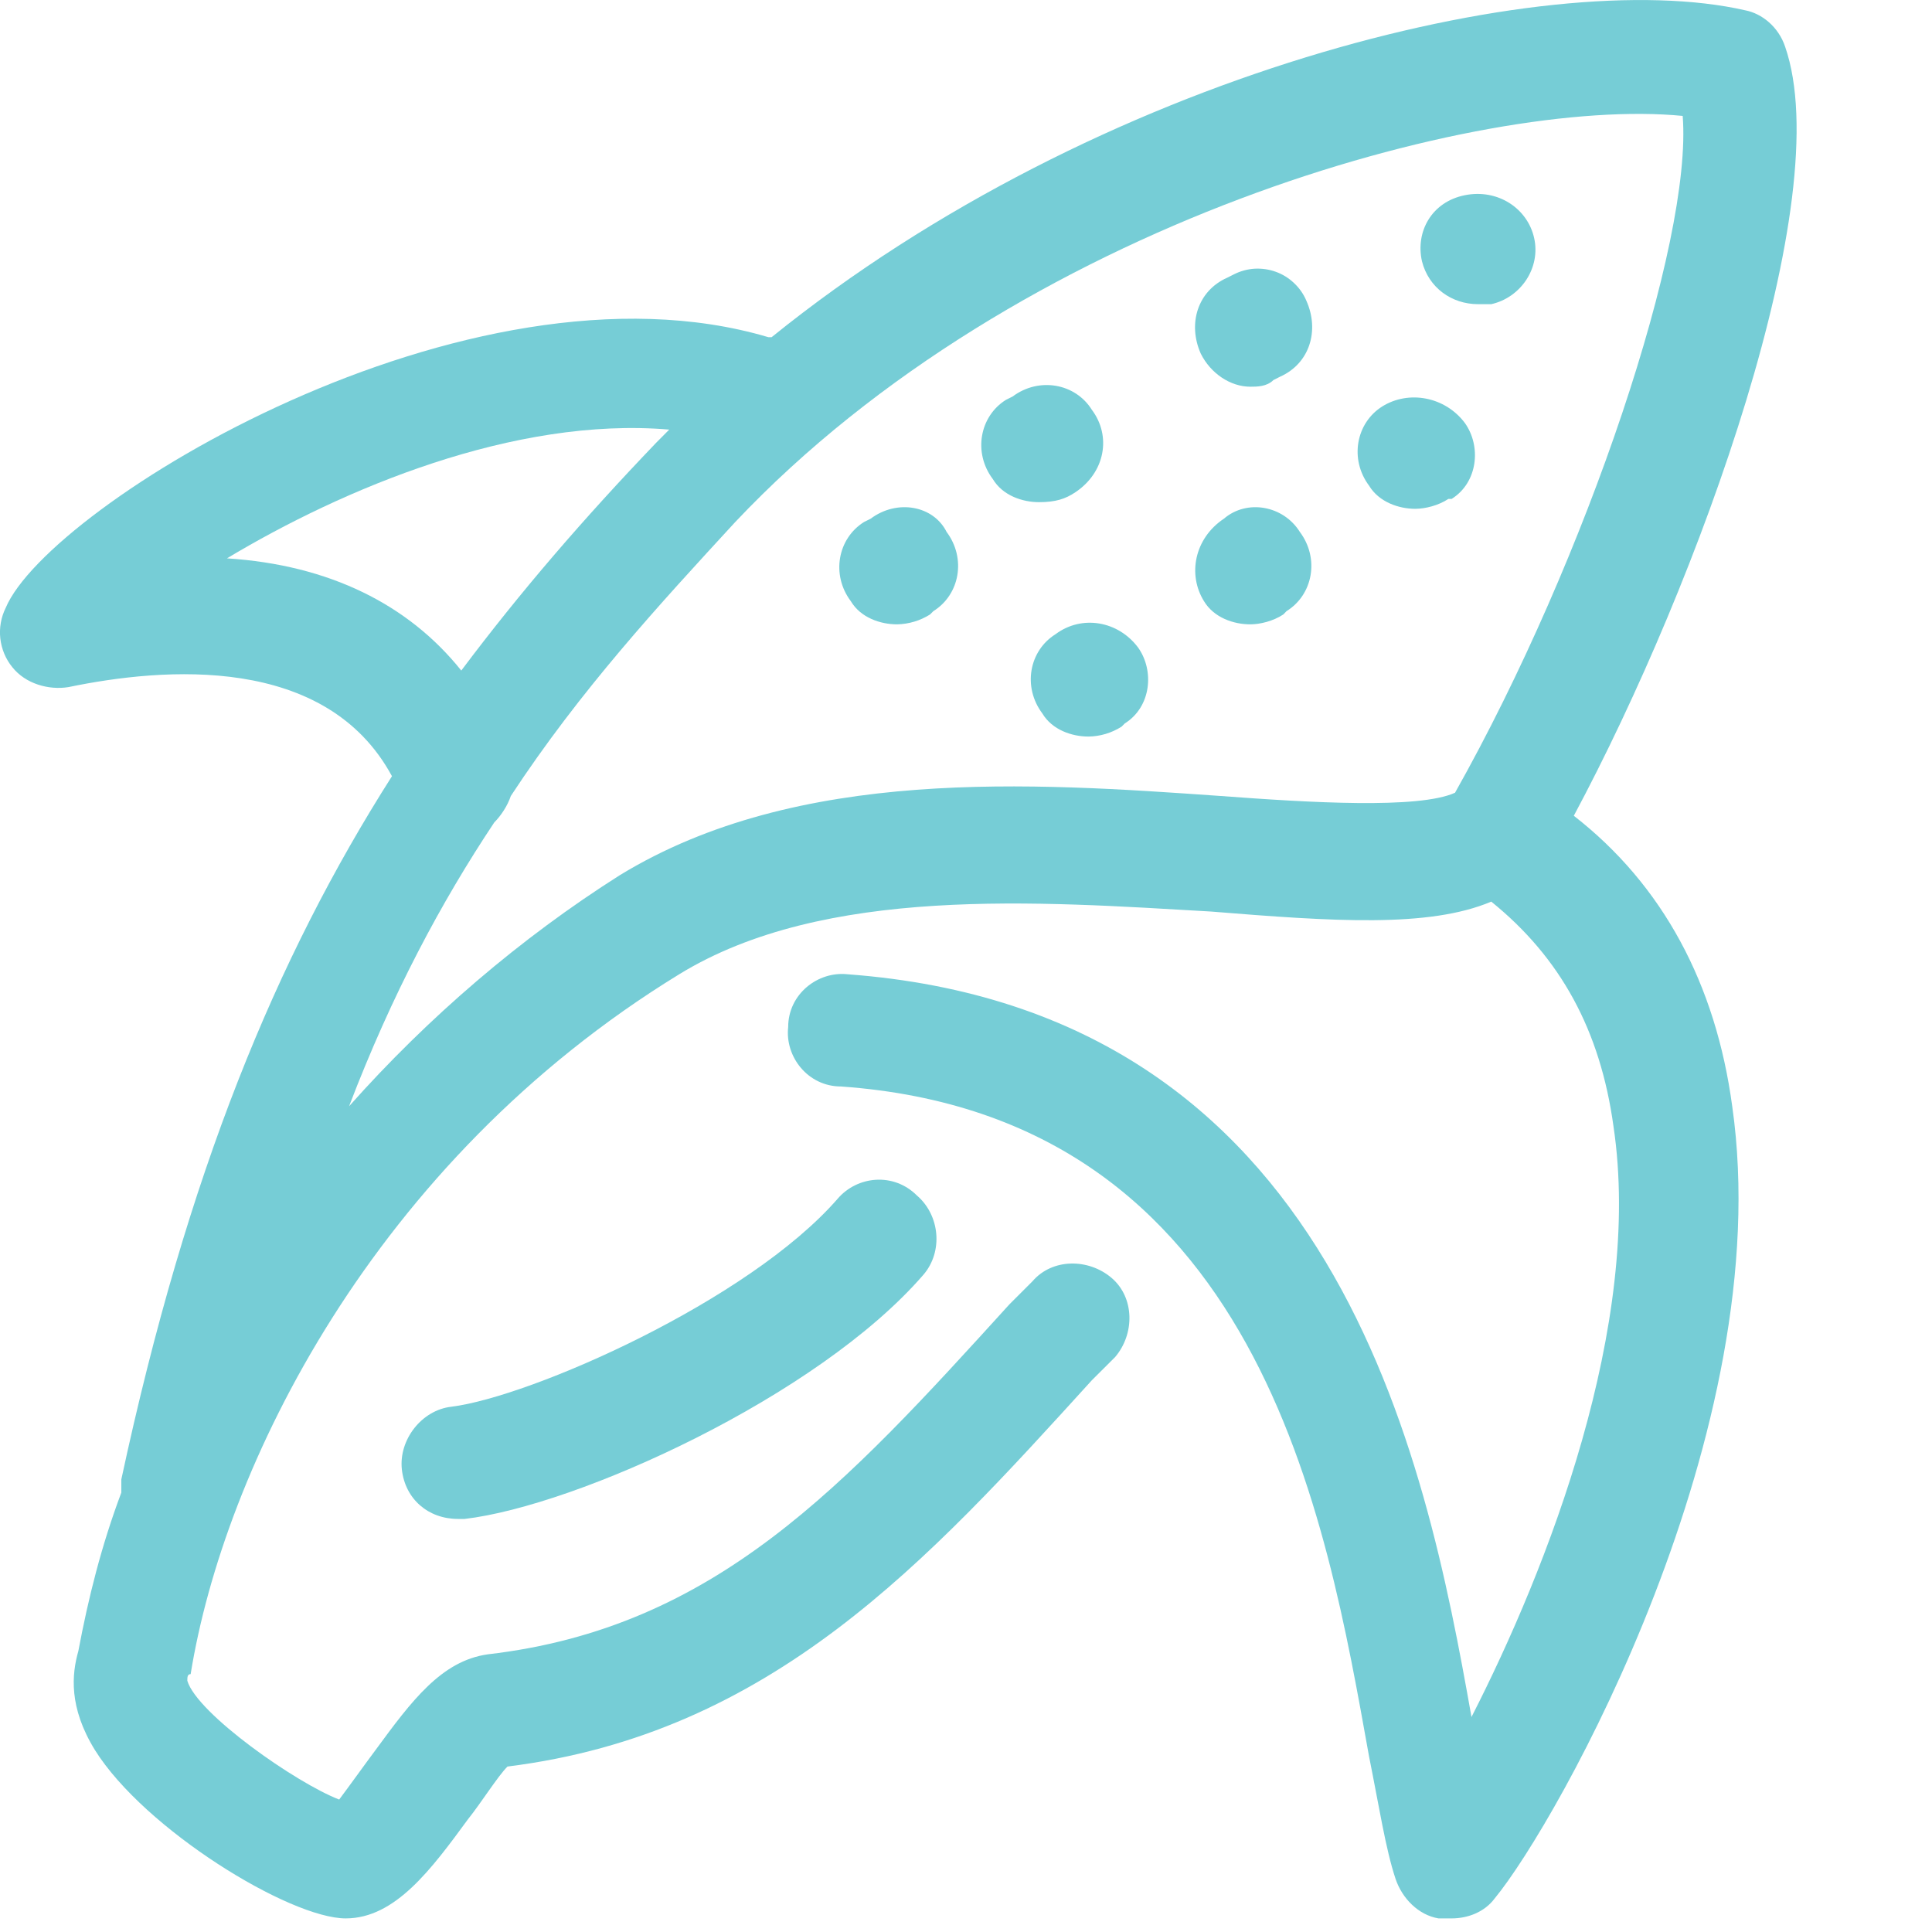 <svg width="25" height="25" viewBox="0 0 25 25" fill="none" xmlns="http://www.w3.org/2000/svg">
<path d="M23.099 0.603C23.013 0.347 22.8 0.176 22.586 0.134C19.98 -0.464 14.214 0.945 9.985 4.363H9.942C6.054 3.209 0.63 6.541 0.074 7.865C0.013 7.988 -0.011 8.126 0.004 8.262C0.02 8.399 0.073 8.528 0.16 8.634C0.33 8.848 0.63 8.933 0.886 8.891C2.125 8.634 4.218 8.464 5.072 10.044C3.577 12.393 2.424 15.17 1.57 19.143V19.314C1.313 19.997 1.142 20.681 1.014 21.364C0.929 21.663 0.886 22.09 1.228 22.645C1.869 23.671 3.748 24.824 4.474 24.824C5.115 24.824 5.585 24.183 6.055 23.542C6.226 23.329 6.439 22.987 6.567 22.859C9.985 22.432 11.993 20.211 14.128 17.861L14.428 17.562C14.684 17.264 14.684 16.793 14.385 16.537C14.085 16.281 13.616 16.281 13.36 16.58L13.061 16.879C10.925 19.229 9.259 21.065 6.311 21.407C5.713 21.492 5.329 22.005 4.859 22.646C4.731 22.817 4.517 23.116 4.389 23.286C3.834 23.073 2.552 22.176 2.424 21.749C2.424 21.706 2.424 21.663 2.467 21.663C2.894 19.015 4.816 15.042 8.789 12.607C10.668 11.454 13.445 11.667 15.666 11.795C17.247 11.923 18.486 12.009 19.297 11.667C20.195 12.393 20.707 13.333 20.878 14.572C21.262 17.135 20.024 20.296 19.041 22.218C18.443 18.843 17.29 13.077 10.968 12.607C10.583 12.565 10.199 12.863 10.199 13.29C10.156 13.675 10.455 14.059 10.882 14.059C16.307 14.444 17.162 19.655 17.716 22.731C17.845 23.372 17.93 23.927 18.058 24.311C18.144 24.568 18.357 24.781 18.614 24.824H18.784C18.998 24.824 19.212 24.739 19.34 24.567C20.151 23.585 23.013 18.502 22.415 14.316C22.202 12.735 21.518 11.453 20.365 10.556C21.988 7.524 23.782 2.568 23.099 0.603ZM2.937 7.225C4.432 6.328 6.653 5.388 8.66 5.559L8.49 5.73C7.55 6.712 6.738 7.652 5.969 8.677C5.286 7.823 4.261 7.31 2.937 7.225ZM18.828 10.258C18.357 10.471 16.948 10.386 15.794 10.3C13.36 10.129 10.327 9.916 8.02 11.325C6.738 12.137 5.542 13.162 4.517 14.315C5.072 12.863 5.713 11.667 6.396 10.642C6.482 10.556 6.567 10.428 6.61 10.3C7.507 8.933 8.532 7.822 9.515 6.754C13.188 2.867 19.169 1.244 21.774 1.5C21.903 3.124 20.536 7.225 18.828 10.258Z" fill="#76CDD6"/>
<path d="M10.839 15.512C9.686 16.836 6.866 18.075 5.841 18.203C5.457 18.246 5.158 18.63 5.2 19.015C5.243 19.399 5.542 19.655 5.927 19.655H6.012C7.465 19.485 10.583 18.075 11.95 16.494C12.206 16.195 12.163 15.725 11.864 15.469C11.565 15.17 11.095 15.213 10.839 15.512ZM15.965 3.551L15.879 3.594C15.495 3.765 15.367 4.192 15.538 4.576C15.666 4.833 15.922 5.004 16.179 5.004C16.265 5.004 16.392 5.004 16.478 4.918L16.563 4.875C16.948 4.704 17.076 4.277 16.905 3.893C16.869 3.806 16.814 3.728 16.746 3.664C16.678 3.599 16.598 3.549 16.509 3.517C16.421 3.485 16.327 3.472 16.234 3.477C16.14 3.483 16.049 3.508 15.965 3.551ZM13.915 6.37C14.299 6.114 14.385 5.644 14.128 5.302C13.915 4.961 13.445 4.875 13.103 5.131L13.017 5.174C12.676 5.387 12.59 5.858 12.847 6.199C12.975 6.413 13.231 6.498 13.445 6.498C13.659 6.498 13.787 6.456 13.915 6.37ZM18.955 2.526C18.528 2.611 18.314 2.995 18.4 3.38C18.486 3.722 18.784 3.936 19.126 3.936H19.297C19.681 3.85 19.938 3.465 19.852 3.081C19.767 2.697 19.382 2.44 18.955 2.526ZM17.887 5.259C17.546 5.473 17.46 5.943 17.716 6.285C17.845 6.498 18.101 6.584 18.314 6.584C18.442 6.584 18.614 6.541 18.742 6.456H18.784C19.126 6.242 19.169 5.772 18.955 5.473C18.699 5.132 18.229 5.046 17.887 5.259ZM15.837 6.712C15.453 6.969 15.367 7.438 15.58 7.78C15.709 7.994 15.965 8.079 16.179 8.079C16.307 8.079 16.478 8.036 16.606 7.951L16.648 7.908C16.991 7.695 17.076 7.225 16.82 6.883C16.606 6.541 16.136 6.456 15.837 6.712ZM13.658 8.207C13.316 8.421 13.231 8.89 13.488 9.232C13.616 9.446 13.872 9.531 14.085 9.531C14.237 9.529 14.385 9.484 14.513 9.403L14.555 9.361C14.897 9.147 14.94 8.677 14.726 8.378C14.47 8.036 14 7.951 13.658 8.207ZM11.266 6.712L11.18 6.755C10.839 6.969 10.753 7.438 11.01 7.78C11.138 7.994 11.394 8.079 11.608 8.079C11.759 8.076 11.907 8.032 12.035 7.951L12.078 7.908C12.42 7.695 12.505 7.225 12.249 6.883C12.078 6.541 11.608 6.456 11.266 6.712Z" fill="#76CDD6"/>
</svg>
